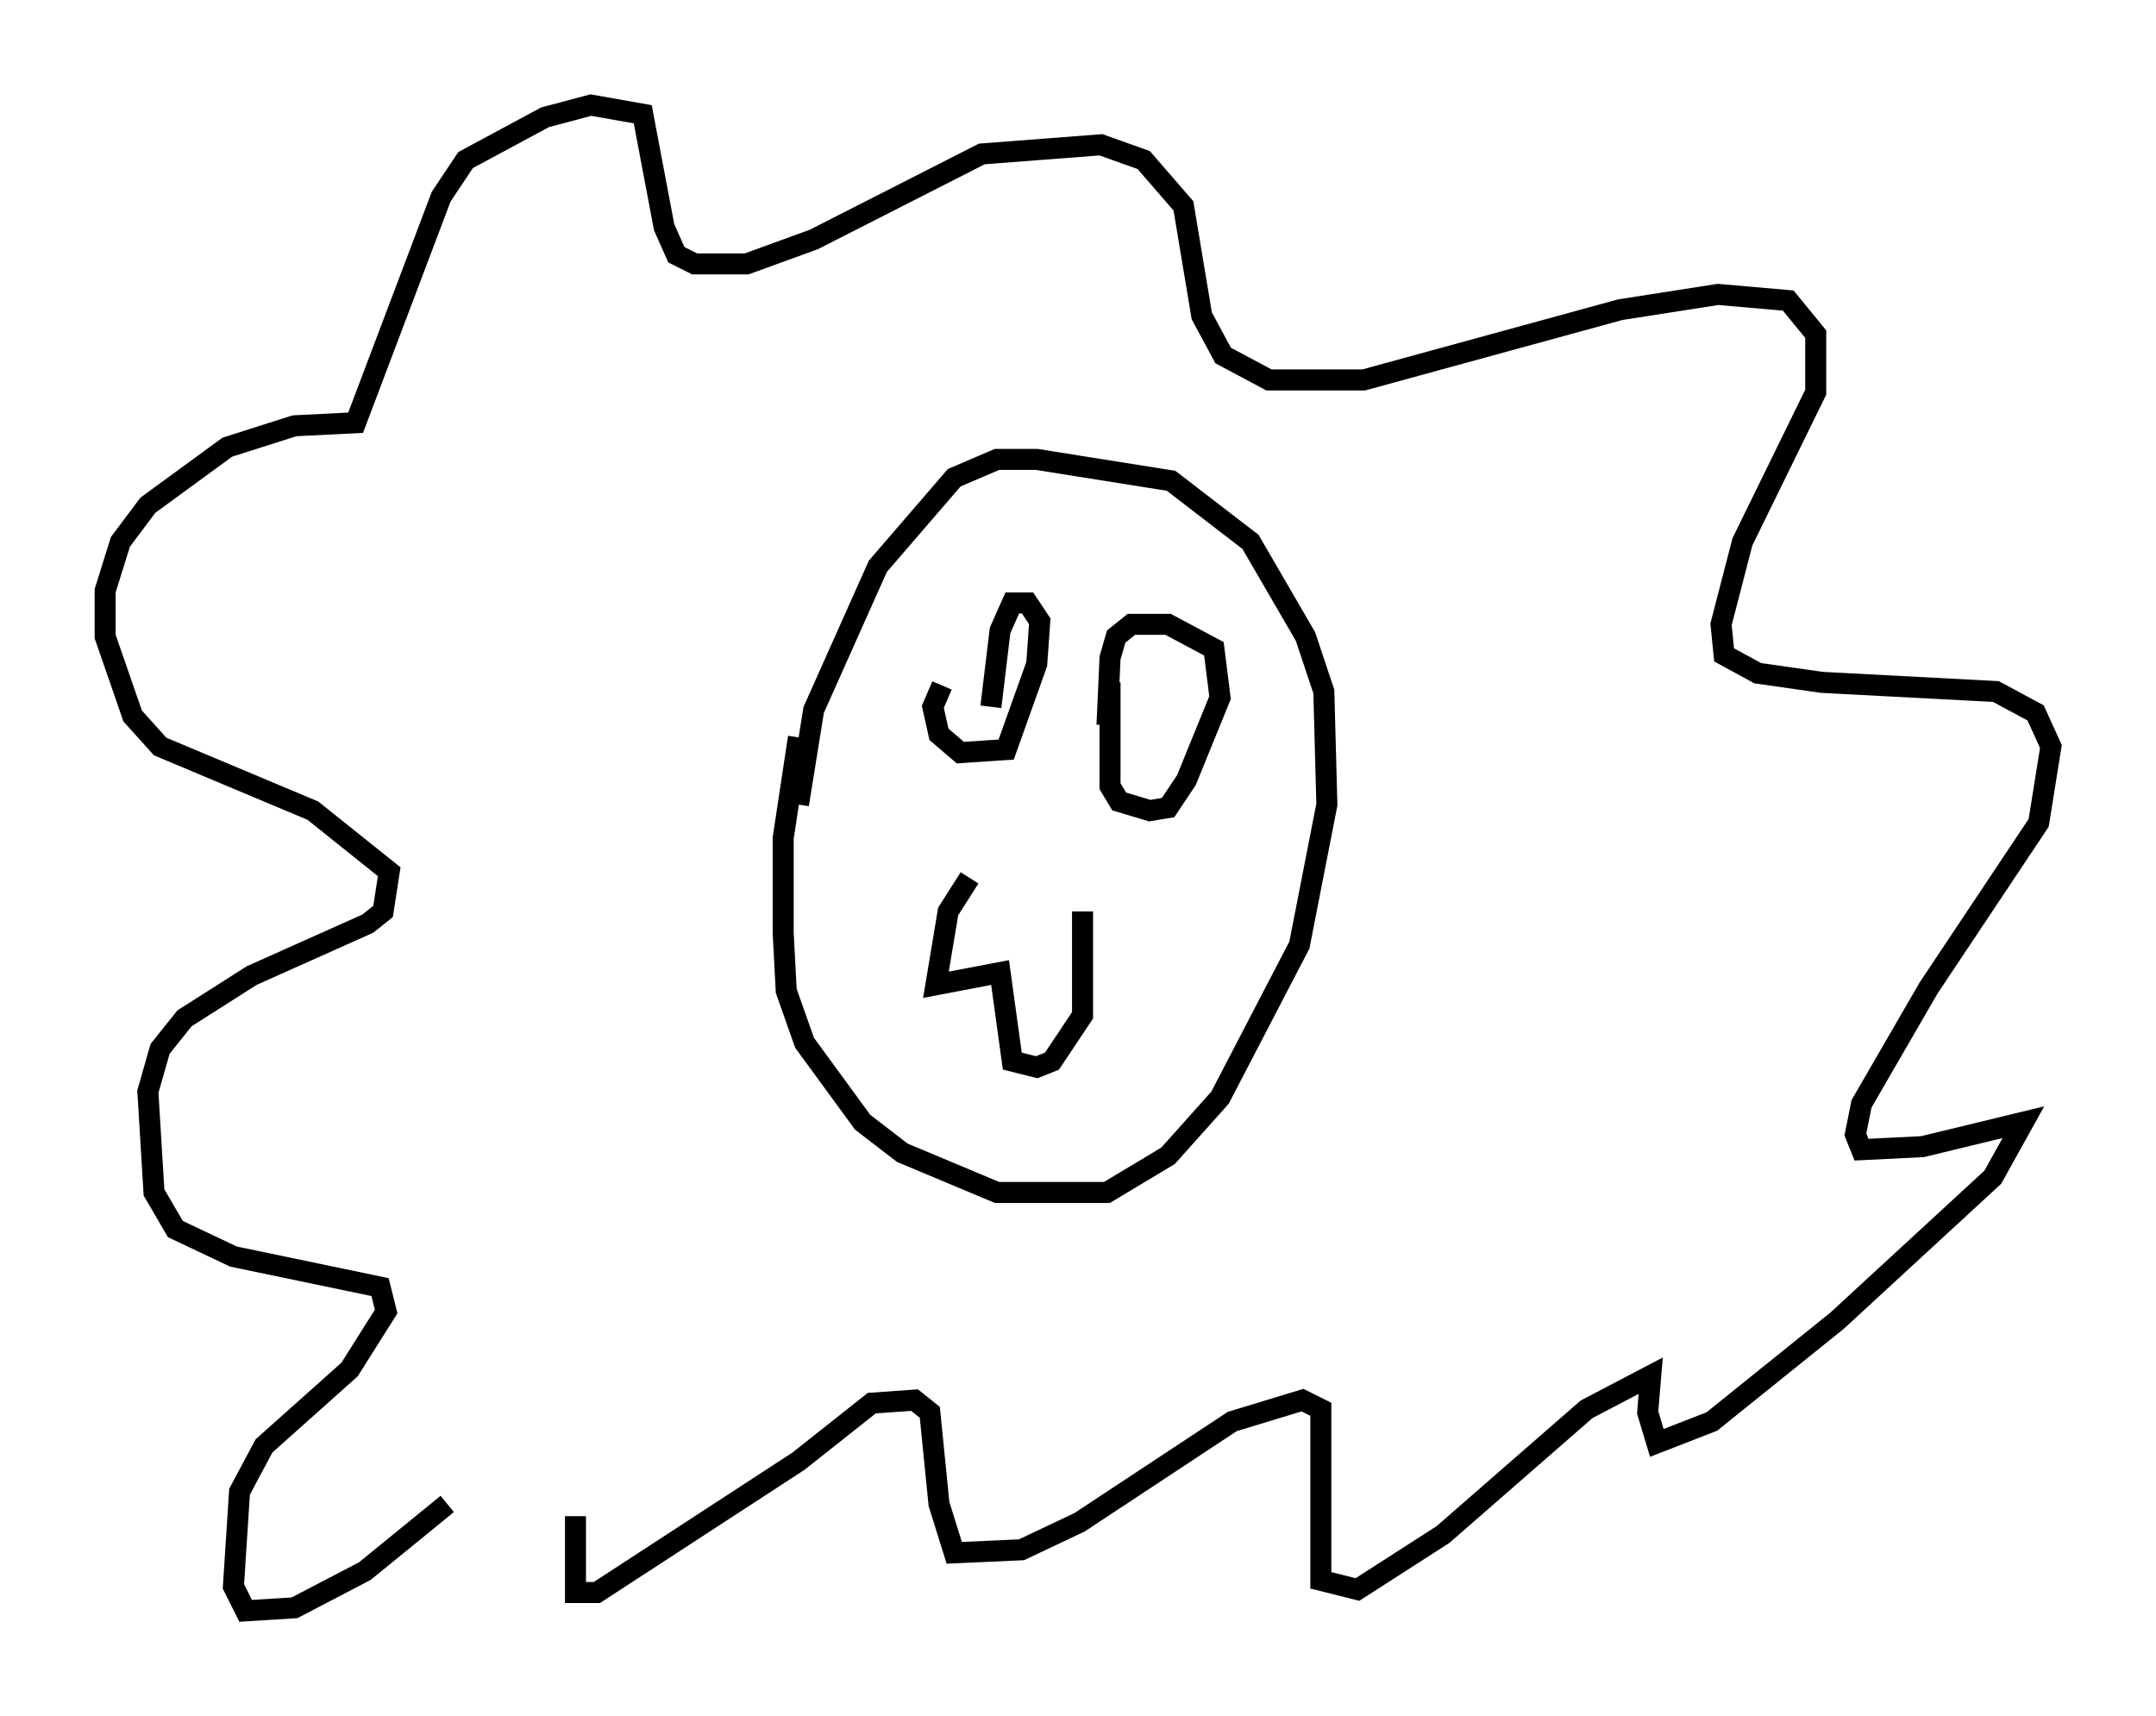 <?xml version="1.0" encoding="utf-8" ?>
<svg baseProfile="full" height="81.609" version="1.1" width="102.525" xmlns="http://www.w3.org/2000/svg" xmlns:ev="http://www.w3.org/2001/xml-events" xmlns:xlink="http://www.w3.org/1999/xlink"><defs /><rect fill="white" height="81.609" width="102.525" x="0" y="0" /><path d="M27.514, 67.603 m-6.246, 3.922 l-3.922, 3.196 -3.341, 1.743 l-2.324, 0.145 -0.581, -1.162 l0.291, -4.503 1.162, -2.179 l4.067, -3.631 1.743, -2.76 l-0.291, -1.162 -6.972, -1.453 l-2.76, -1.307 -1.017, -1.743 l-0.291, -4.793 0.581, -2.034 l1.162, -1.453 3.196, -2.034 l5.52, -2.469 0.726, -0.581 l0.291, -1.888 -3.631, -2.905 l-7.263, -3.05 -1.307, -1.453 l-1.307, -3.777 0.0, -2.179 l0.726, -2.324 1.307, -1.743 l3.777, -2.76 3.196, -1.017 l2.905, -0.145 4.067, -10.749 l1.162, -1.743 3.777, -2.034 l2.179, -0.581 2.469, 0.436 l1.017, 5.374 0.581, 1.307 l0.872, 0.436 2.469, 0.0 l3.196, -1.162 7.989, -4.067 l5.665, -0.436 2.034, 0.726 l1.888, 2.179 0.872, 5.229 l1.017, 1.888 2.179, 1.162 l4.503, 0.0 12.201, -3.341 l4.648, -0.726 3.341, 0.291 l1.307, 1.598 0.0, 2.76 l-3.486, 7.117 -1.017, 3.922 l0.145, 1.453 1.598, 0.872 l3.05, 0.436 8.279, 0.436 l1.888, 1.017 0.726, 1.598 l-0.581, 3.631 -5.229, 7.844 l-3.196, 5.52 -0.291, 1.453 l0.291, 0.726 2.905, -0.145 l4.793, -1.162 -1.453, 2.615 l-7.408, 6.827 -5.955, 4.793 l-2.615, 1.017 -0.436, -1.453 l0.145, -1.743 -3.05, 1.598 l-6.827, 5.955 -4.067, 2.615 l-1.743, -0.436 0.0, -8.134 l-0.872, -0.436 -3.341, 1.017 l-7.263, 4.793 -2.76, 1.307 l-3.196, 0.145 -0.726, -2.324 l-0.436, -4.358 -0.726, -0.581 l-2.034, 0.145 -3.486, 2.76 l-9.587, 6.246 -1.017, 0.0 l0.0, -3.631 m10.603, -37.039 l-0.726, 4.793 0.0, 4.503 l0.145, 2.76 0.872, 2.469 l2.76, 3.777 1.888, 1.453 l4.503, 1.888 5.229, 0.0 l2.905, -1.743 2.469, -2.76 l3.777, -7.263 1.307, -6.682 l-0.145, -5.374 -0.872, -2.615 l-2.615, -4.503 -3.777, -2.905 l-6.391, -1.017 -1.888, 0.0 l-2.034, 0.872 -3.631, 4.212 l-3.05, 6.827 -0.726, 4.503 m6.827, -5.665 l-0.436, 1.017 0.291, 1.307 l1.017, 0.872 2.179, -0.145 l1.453, -4.067 0.145, -2.034 l-0.581, -0.872 -0.726, 0.0 l-0.581, 1.307 -0.436, 3.631 m5.665, -1.162 l0.0, 4.939 0.436, 0.726 l1.453, 0.436 0.872, -0.145 l0.872, -1.307 1.598, -3.922 l-0.291, -2.324 -2.179, -1.162 l-1.743, 0.0 -0.726, 0.581 l-0.291, 1.017 -0.145, 3.196 m-6.536, 7.263 l-1.017, 1.598 -0.581, 3.486 l3.05, -0.581 0.581, 4.212 l1.162, 0.291 0.726, -0.291 l1.453, -2.179 0.0, -4.939 " fill="none" stroke="black" stroke-width="1" /></svg>